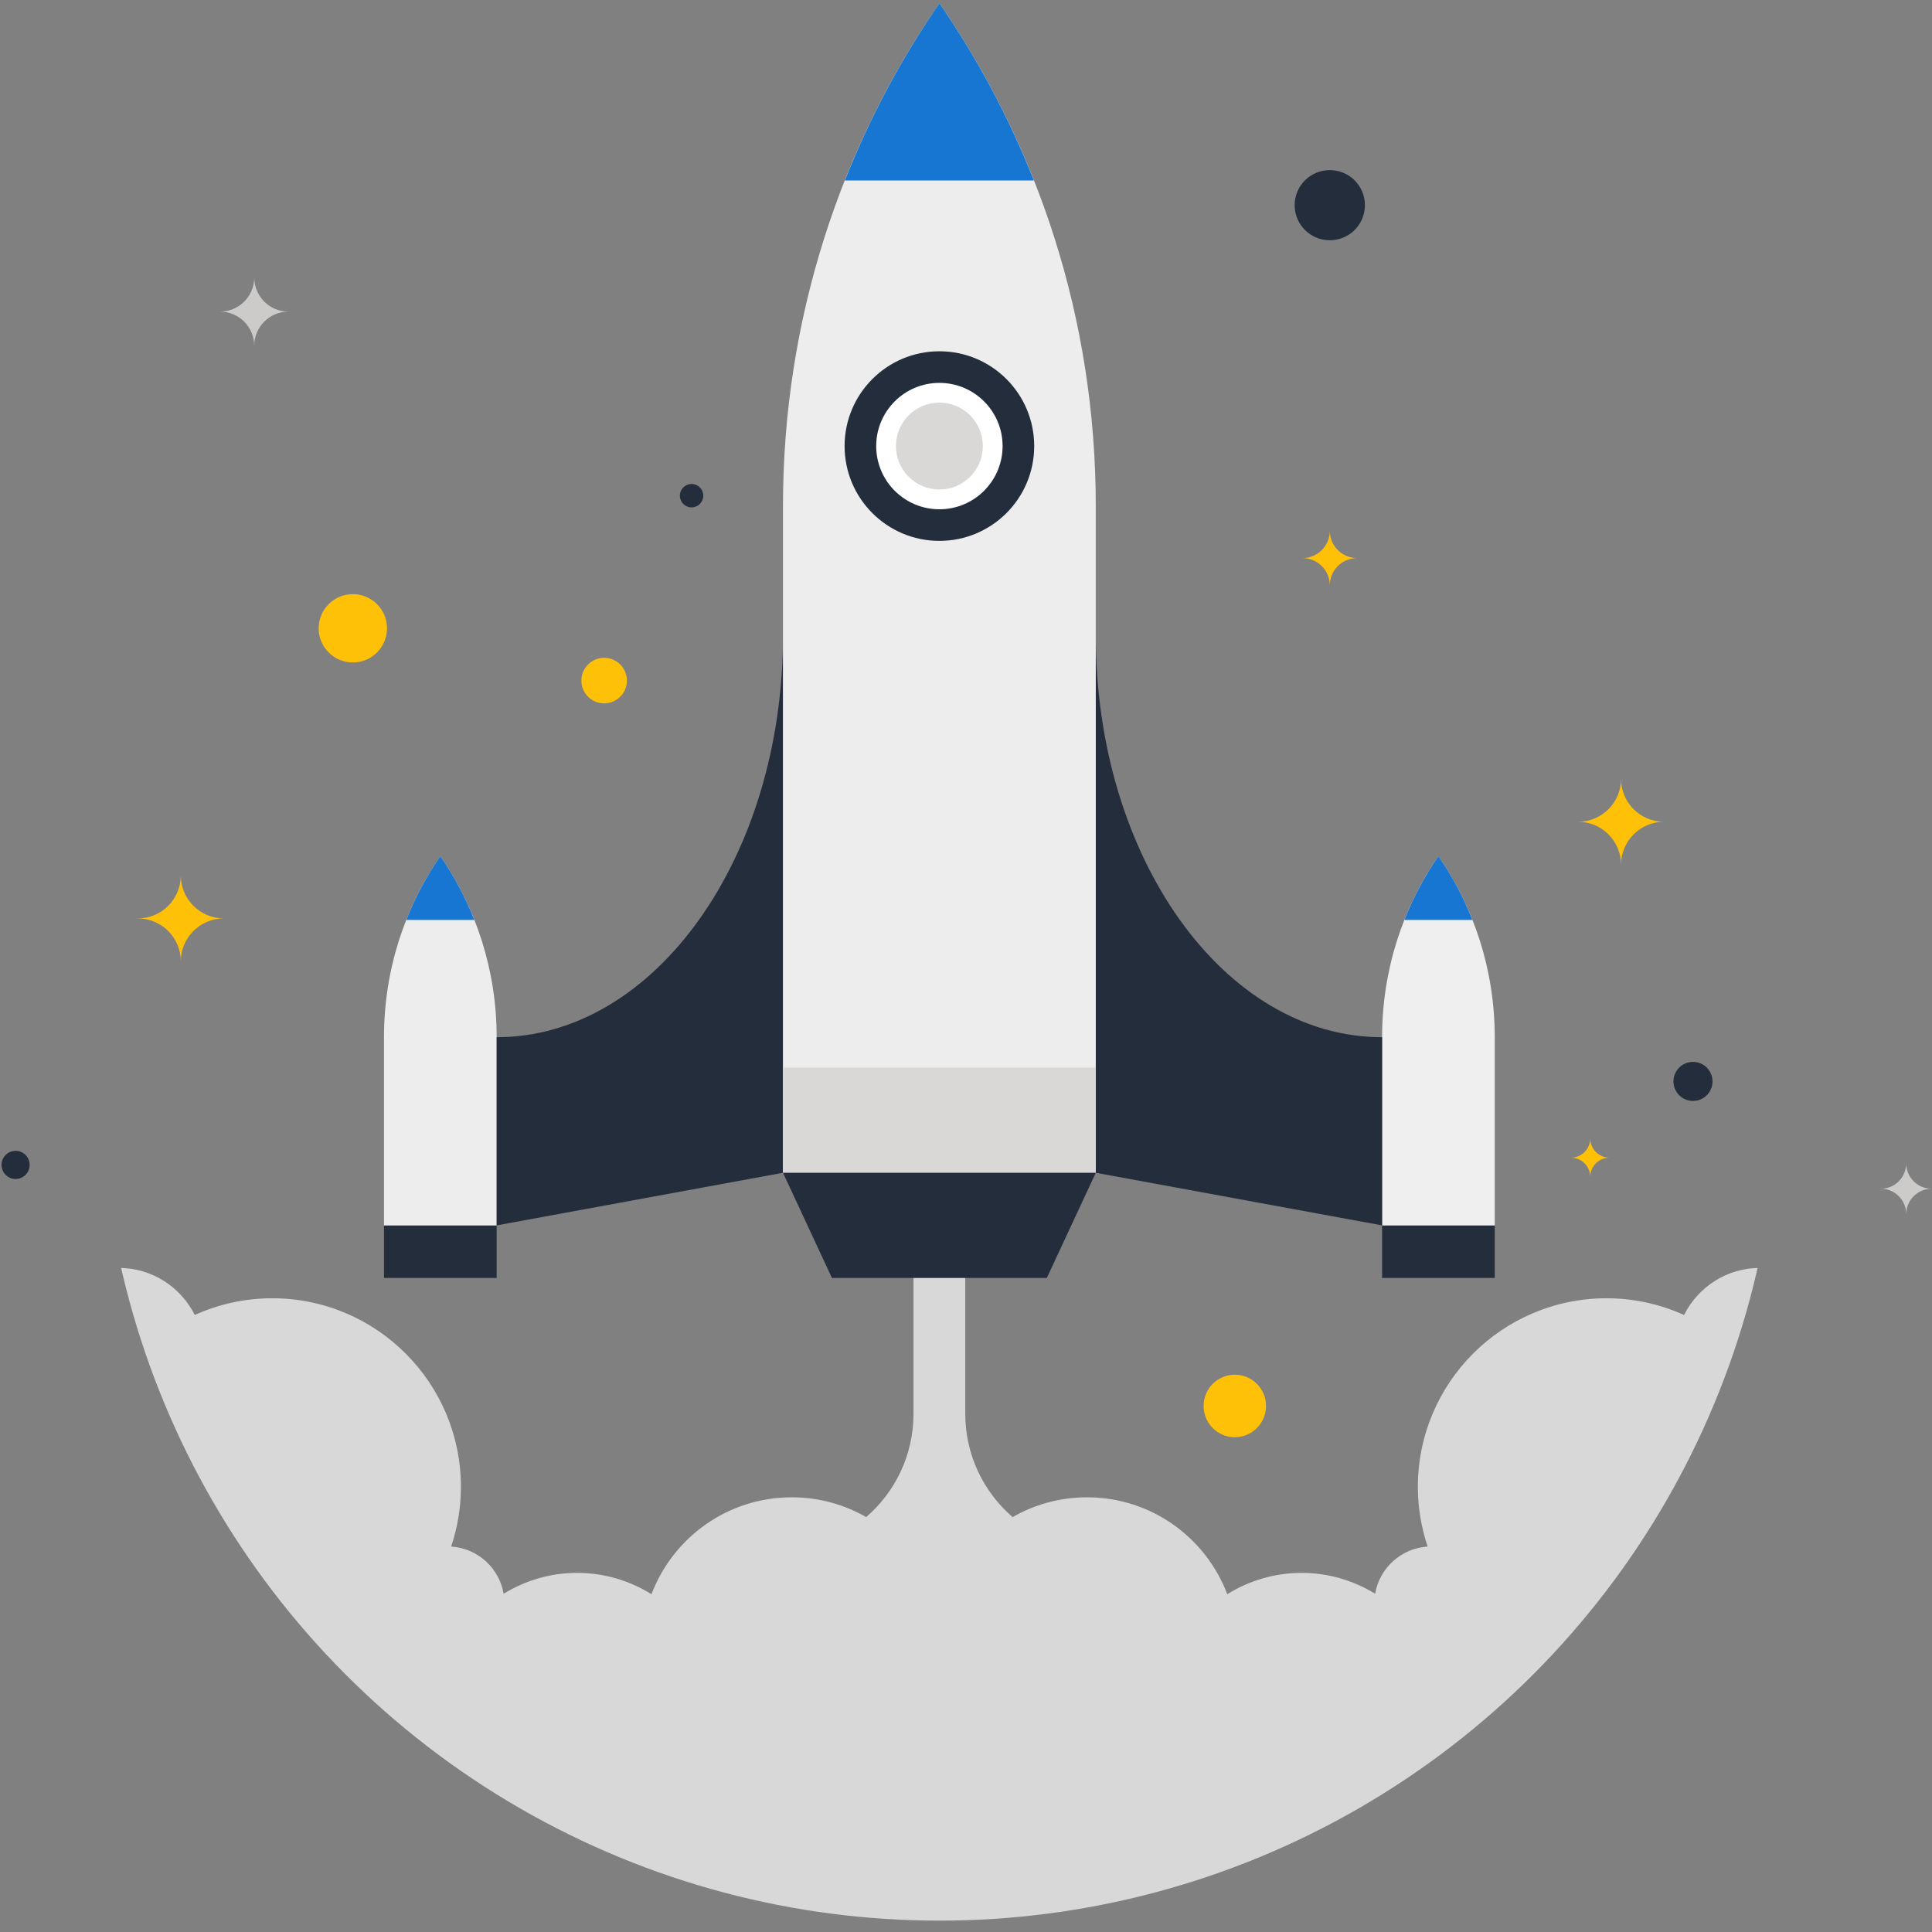 <?xml version="1.0" encoding="utf-8"?>
<!-- Generator: Adobe Illustrator 16.0.0, SVG Export Plug-In . SVG Version: 6.00 Build 0)  -->
<!DOCTYPE svg PUBLIC "-//W3C//DTD SVG 1.1//EN" "http://www.w3.org/Graphics/SVG/1.1/DTD/svg11.dtd">
<svg version="1.1" id="Calque_1" xmlns="http://www.w3.org/2000/svg" xmlns:xlink="http://www.w3.org/1999/xlink" x="0px" y="0px"
	 width="100px" height="100px" viewBox="0 0 100 100" enable-background="new 0 0 100 100" xml:space="preserve">
<rect x="0" y="0" width="100" height="100" fill="#808080" stroke="none"/>
<g>
	<g>
		<g>
			<defs>
				<circle id="SVGID_1_" cx="48.622" cy="55.975" r="43.437"/>
			</defs>
			<clipPath id="SVGID_2_">
				<use xlink:href="#SVGID_1_"  overflow="visible"/>
			</clipPath>
			<path clip-path="url(#SVGID_2_)" fill="#D8D8D8" d="M95.494,70.023c0-2.428-1.971-4.396-4.396-4.396
				c-1.724,0-3.209,0.992-3.932,2.436c-1.225-0.553-2.579-0.865-4.009-0.865c-5.394,0-9.769,4.373-9.769,9.767
				c0,1.079,0.182,2.114,0.506,3.084c-1.375,0.093-2.488,1.111-2.717,2.443c-1.109-0.681-2.41-1.08-3.806-1.08
				c-1.413,0-2.728,0.409-3.847,1.104c-1.112-2.931-3.938-5.016-7.258-5.016c-1.431,0-2.77,0.389-3.918,1.062
				c0.021-0.013,0.041-0.027,0.062-0.041c-1.499-1.293-2.448-3.209-2.448-5.352v-8.713c0-1.666,1.352-3.016,3.016-3.016h-8.71
				c1.664,0,3.015,1.35,3.015,3.016v8.713c0,2.143-0.949,4.059-2.448,5.352c0.021,0.014,0.041,0.028,0.062,0.041
				C43.748,77.887,42.41,77.5,40.98,77.5c-3.321,0-6.147,2.085-7.26,5.016c-1.118-0.695-2.433-1.104-3.846-1.104
				c-1.396,0-2.696,0.399-3.806,1.08c-0.228-1.332-1.341-2.351-2.716-2.443c0.324-0.97,0.505-2.005,0.505-3.084
				c0-5.394-4.374-9.767-9.768-9.767c-1.43,0-2.785,0.312-4.009,0.865c-0.721-1.442-2.208-2.436-3.931-2.436
				c-2.428,0-4.397,1.969-4.397,4.396c0,1.93,1.247,3.564,2.976,4.158c-0.262,0.881-0.407,1.813-0.407,2.78
				c0,4.733,3.368,8.679,7.838,9.575v19.533h36.06h0.001h36.869V86.538c4.47-0.896,7.837-4.843,7.837-9.575
				c0-0.967-0.145-1.898-0.406-2.781C94.247,73.589,95.494,71.954,95.494,70.023z"/>
		</g>
	</g>
	<g>
		<path fill="#FFC107" d="M65.53,72.773c0,0.89-0.722,1.617-1.617,1.617c-0.893,0-1.615-0.728-1.615-1.617
			c0-0.895,0.723-1.618,1.615-1.618C64.809,71.155,65.53,71.879,65.53,72.773z"/>
		<path fill="#242D3C" d="M88.639,55.975c0,0.555-0.451,1.01-1.011,1.01c-0.558,0-1.01-0.455-1.01-1.01
			c0-0.56,0.452-1.012,1.01-1.012C88.188,54.963,88.639,55.415,88.639,55.975z"/>
		<circle fill="#FFC107" cx="18.263" cy="32.521" r="1.769"/>
		<path fill="#FFC107" d="M32.449,35.23c0,0.649-0.528,1.177-1.179,1.177c-0.649,0-1.178-0.528-1.178-1.177
			c0-0.653,0.529-1.182,1.178-1.182C31.921,34.049,32.449,34.579,32.449,35.23z"/>
		<circle fill="#242D3C" cx="35.796" cy="25.656" r="0.606"/>
		<path fill="#242D3C" d="M70.648,10.62c0,1.008-0.816,1.815-1.817,1.815c-1.006,0-1.819-0.807-1.819-1.815
			c0-1.008,0.813-1.815,1.819-1.815C69.832,8.805,70.648,9.611,70.648,10.62z"/>
		<path fill="#242D3C" d="M1.535,60.296c0,0.399-0.325,0.728-0.727,0.728c-0.402,0-0.728-0.328-0.728-0.728
			c0-0.405,0.326-0.729,0.728-0.729C1.21,59.566,1.535,59.893,1.535,60.296z"/>
		<path fill="#FFC107" d="M86.127,42.535c-1.227,0-2.222,0.998-2.222,2.222c0-1.224-0.994-2.222-2.224-2.222
			c1.229,0,2.224-0.997,2.224-2.22C83.905,41.539,84.9,42.535,86.127,42.535z"/>
		<path fill="#FFC107" d="M70.244,28.886c-0.782,0-1.413,0.635-1.413,1.414c0-0.779-0.634-1.414-1.416-1.414
			c0.78,0,1.416-0.634,1.416-1.412C68.831,28.252,69.462,28.886,70.244,28.886z"/>
		<path fill="#FFC107" d="M83.308,59.921c-0.551,0-0.998,0.445-0.998,0.998c0-0.553-0.446-0.998-1-0.998c0.554,0,1-0.447,1-1
			C82.31,59.474,82.757,59.921,83.308,59.921z"/>
		<path fill="#FFC107" d="M11.582,47.537c-1.226,0-2.223,0.997-2.223,2.223c0-1.226-0.995-2.223-2.222-2.223
			c1.228,0,2.222-1,2.222-2.226C9.358,46.537,10.354,47.537,11.582,47.537z"/>
		<path fill="#CCCBCA" d="M14.927,16.129c-0.977,0-1.768,0.793-1.768,1.769c0-0.975-0.791-1.769-1.77-1.769
			c0.979,0,1.77-0.794,1.77-1.771C13.159,15.334,13.951,16.129,14.927,16.129z"/>
		<path fill="#CCCBCA" d="M99.982,61.529c-0.728,0-1.318,0.59-1.318,1.316c0-0.728-0.588-1.316-1.314-1.316
			c0.728,0,1.314-0.59,1.314-1.318C98.664,60.939,99.255,61.529,99.982,61.529z"/>
	</g>
	<g>
		<g>
			<rect x="71.537" y="63.426" fill="#242D3C" width="5.831" height="2.72"/>
			<path fill="#EFEFEF" d="M74.452,44.312c-1.838,2.666-2.915,5.894-2.915,9.375v9.739h5.831v-9.739
				C77.368,50.204,76.291,46.977,74.452,44.312z"/>
			<path fill="#1776D2" d="M74.452,44.312c-0.705,1.024-1.298,2.132-1.762,3.305h3.523C75.751,46.443,75.16,45.335,74.452,44.312z"
				/>
		</g>
		<g>
			<rect x="19.875" y="63.426" fill="#242D3C" width="5.832" height="2.72"/>
			<path fill="#EDEDED" d="M22.791,44.312c-1.838,2.666-2.916,5.894-2.916,9.375v9.739h5.832v-9.739
				C25.707,50.204,24.628,46.977,22.791,44.312z"/>
			<path fill="#1776D2" d="M22.791,44.312c-0.707,1.024-1.3,2.132-1.763,3.305h3.524C24.089,46.443,23.498,45.335,22.791,44.312z"/>
		</g>
		<path fill="#242D3C" d="M56.718,32.901v27.802l14.819,2.723v-9.74C63.352,53.687,56.718,44.38,56.718,32.901z"/>
		<path fill="#242D3C" d="M40.527,32.901v27.802l-14.82,2.723v-9.74C33.894,53.687,40.527,44.38,40.527,32.901z"/>
		<g>
			<path fill="#EDEDED" d="M48.622,0.166c-5.103,7.399-8.095,16.36-8.095,26.026v34.512h16.19V26.191
				C56.718,16.525,53.723,7.563,48.622,0.166z"/>
			<path fill="#1776D2" d="M48.622,0.166c-1.96,2.844-3.607,5.921-4.892,9.176h9.784C52.228,6.085,50.58,3.009,48.622,0.166z"/>
			<rect x="40.527" y="55.259" fill="#D9D8D7" width="16.19" height="5.444"/>
			<polygon fill="#242D3C" points="54.182,66.148 43.062,66.148 40.527,60.703 56.718,60.703 			"/>
		</g>
		<g>
			<circle fill="#242D3C" cx="48.623" cy="23.089" r="4.907"/>
			<circle fill="#FFFFFF" cx="48.623" cy="23.089" r="3.271"/>
			<circle fill="#D9D8D7" cx="48.623" cy="23.088" r="2.249"/>
		</g>
	</g>
</g>
</svg>

